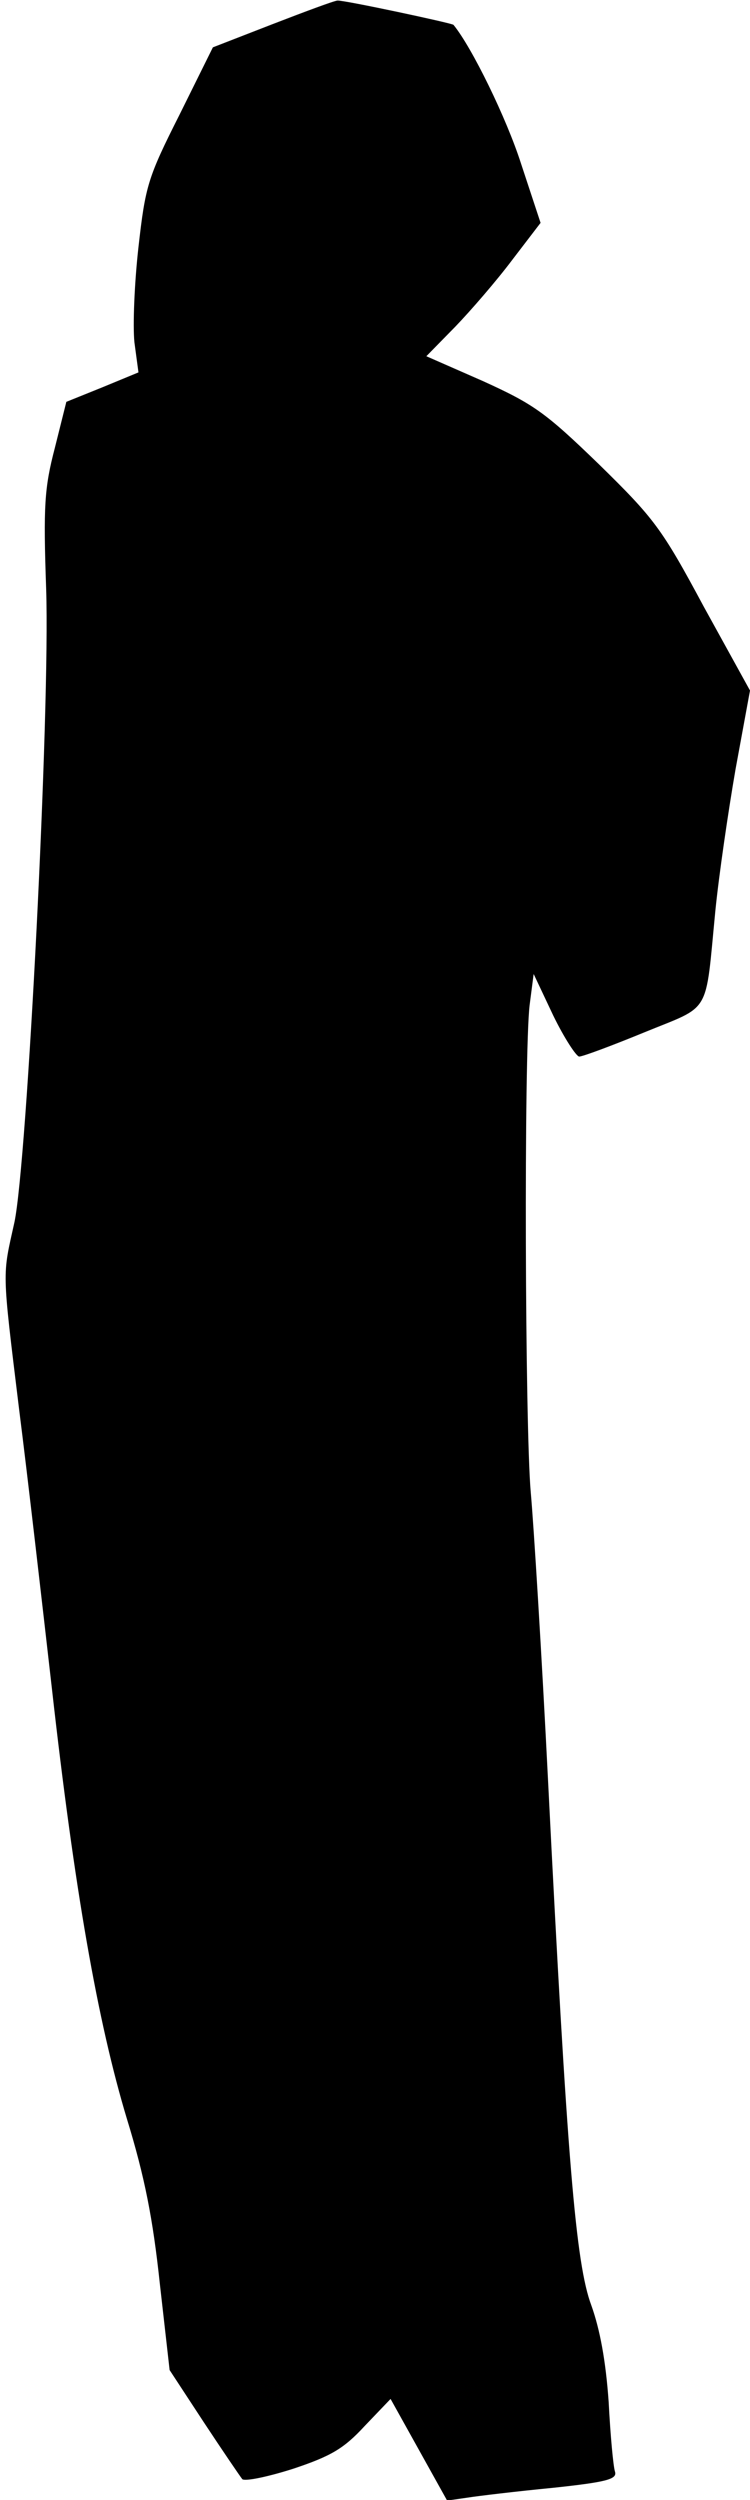 <?xml version="1.0" standalone="no"?>
<!DOCTYPE svg PUBLIC "-//W3C//DTD SVG 20010904//EN"
 "http://www.w3.org/TR/2001/REC-SVG-20010904/DTD/svg10.dtd">
<svg version="1.0" xmlns="http://www.w3.org/2000/svg"
 width="130pt" height="433pt" viewBox="0 0 130 433"
 preserveAspectRatio="xMidYMid meet">
<g transform="translate(0,433) scale(0.1,-0.1)"
fill="#000000" stroke="none">
<path fill="#000000" stroke="none" d="M472 4288 l-103 -40 -58 -117 c-55
-109 -59 -123 -71 -229 -7 -62 -10 -136 -7 -165 l7 -52 -63 -26 -62 -25 -20
-80 c-18 -69 -20 -100 -15 -244 7 -211 -33 -993 -55 -1097 -21 -95 -22 -77 8
-323 15 -118 40 -336 57 -485 39 -347 79 -576 130 -745 31 -101 45 -173 57
-285 l17 -150 59 -90 c33 -50 63 -94 67 -99 5 -4 44 4 88 18 66 22 88 35 124
74 l45 47 49 -88 49 -88 35 5 c19 3 86 11 148 17 94 10 112 15 108 28 -3 9 -8
63 -11 121 -5 71 -15 125 -30 167 -27 72 -42 251 -75 908 -11 220 -25 445 -30
500 -10 112 -12 760 -2 844 l7 54 34 -72 c19 -39 40 -71 45 -71 6 0 57 19 113
42 117 48 105 27 123 211 6 60 22 170 35 245 l25 136 -80 145 c-73 136 -86
153 -182 247 -93 90 -113 104 -201 144 l-98 43 50 51 c27 28 72 80 99 116 l49
64 -34 103 c-25 78 -85 201 -117 240 -3 3 -190 43 -201 42 -5 0 -56 -19 -113
-41z"/>
</g>
</svg>

